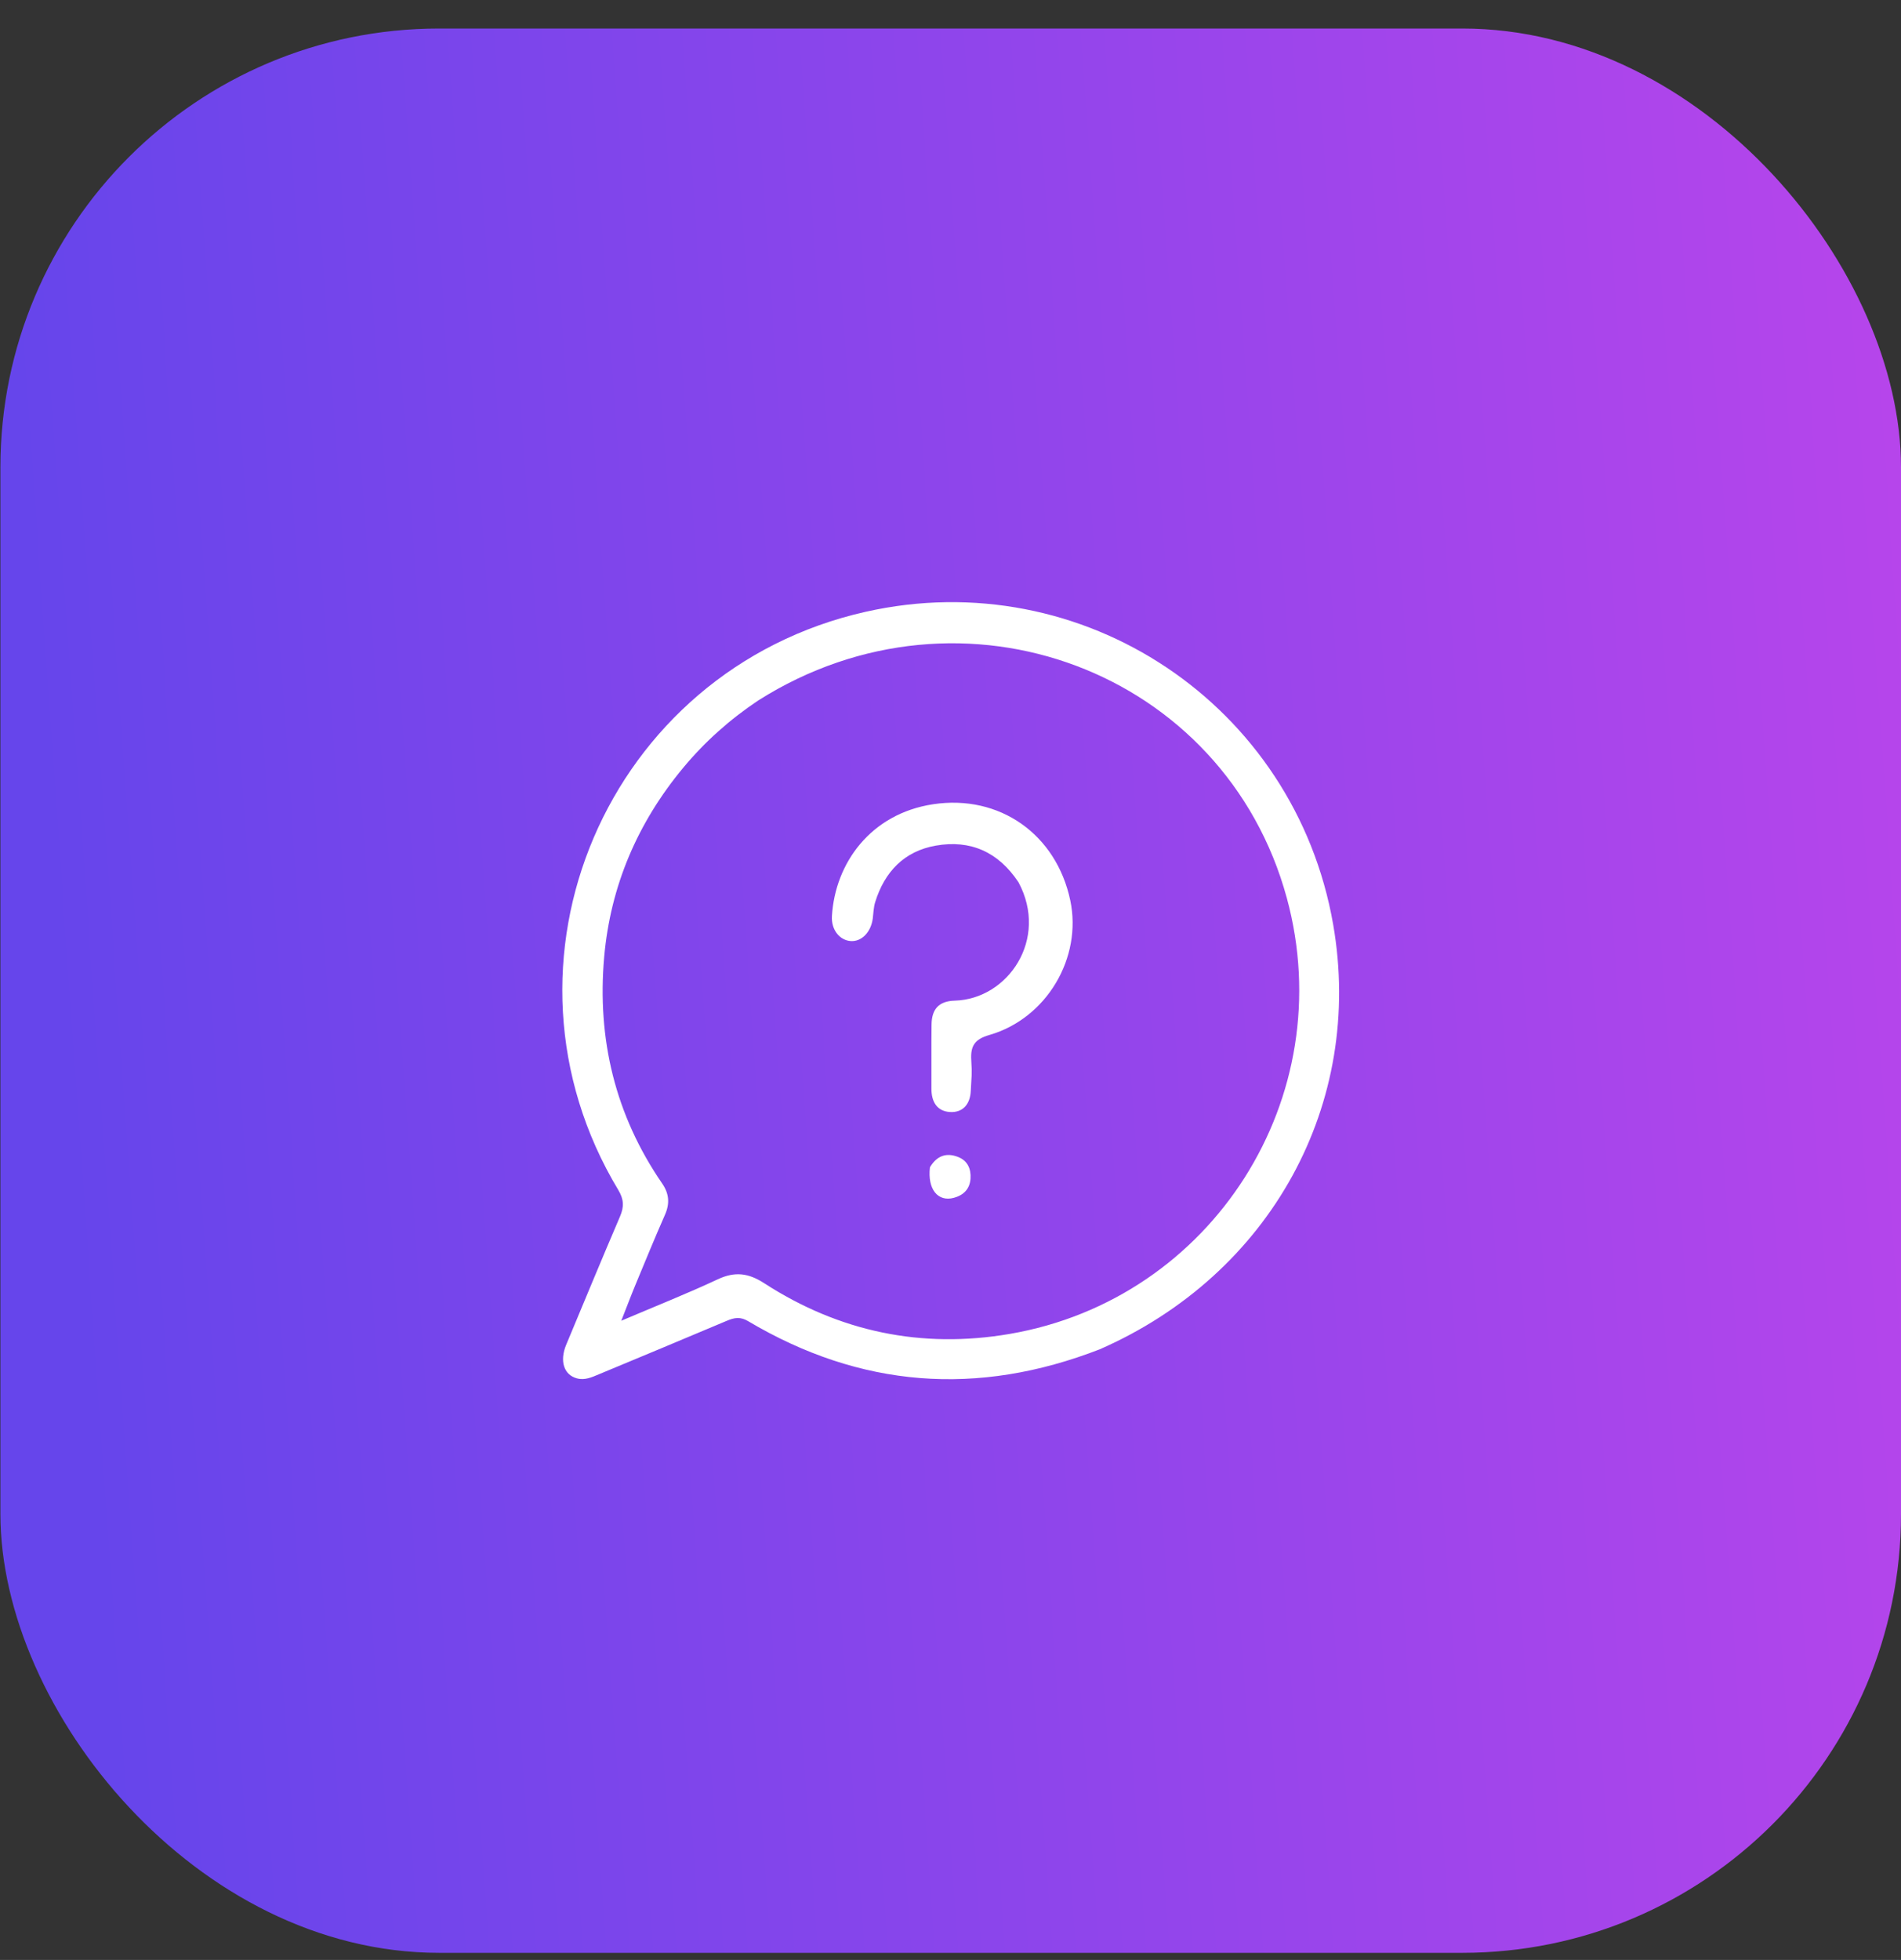 <svg width="65" height="67" viewBox="0 0 65 67" fill="none" xmlns="http://www.w3.org/2000/svg">
<rect x="0" y="0" width="65" height="67" fill="#333333" stroke="none"/>
<rect x="0.014" y="0.975" width="64.986" height="65.782" rx="15" fill="url(#paint0_linear_5066_88)"/>
<path d="M37.605 46.125C33.414 47.753 29.414 47.44 25.58 45.163C25.316 45.006 25.113 45.041 24.861 45.147C23.402 45.764 21.939 46.371 20.477 46.98C20.239 47.079 20 47.192 19.73 47.12C19.281 47.002 19.127 46.528 19.36 45.969C19.97 44.507 20.575 43.043 21.199 41.587C21.341 41.258 21.336 41.004 21.142 40.681C16.468 32.921 20.755 22.907 29.594 20.915C37.022 19.241 44.278 24.093 45.585 31.607C46.649 37.725 43.453 43.561 37.605 46.125ZM25.931 23.942C24.965 24.586 24.106 25.349 23.363 26.243C21.798 28.125 20.873 30.289 20.658 32.717C20.411 35.516 21.035 38.122 22.643 40.46C22.88 40.805 22.907 41.143 22.736 41.529C22.389 42.316 22.063 43.113 21.733 43.908C21.579 44.279 21.438 44.656 21.243 45.149C22.433 44.643 23.503 44.219 24.544 43.732C25.127 43.459 25.591 43.517 26.128 43.865C28.695 45.528 31.517 46.115 34.522 45.6C41.469 44.41 45.847 37.498 44.001 30.704C41.889 22.933 32.899 19.535 25.931 23.942Z" fill="white"/>
<path d="M34.825 30.16C34.132 29.116 33.175 28.701 31.999 28.907C30.917 29.096 30.245 29.803 29.924 30.841C29.869 31.019 29.866 31.213 29.842 31.4C29.78 31.867 29.459 32.196 29.089 32.17C28.711 32.144 28.417 31.788 28.446 31.313C28.556 29.504 29.772 27.819 31.898 27.494C34.187 27.145 36.12 28.531 36.595 30.778C37.01 32.739 35.79 34.814 33.831 35.38C33.324 35.526 33.18 35.757 33.21 36.242C33.242 36.739 33.217 36.798 33.193 37.297C33.172 37.737 32.93 38.041 32.481 38.014C32.035 37.987 31.847 37.658 31.848 37.218C31.852 36.34 31.842 35.904 31.852 35.025C31.858 34.496 32.103 34.222 32.643 34.207C34.467 34.156 35.868 32.102 34.825 30.16Z" fill="white"/>
<path d="M31.797 39.902C32.04 39.499 32.364 39.4 32.75 39.547C33.082 39.673 33.207 39.953 33.184 40.293C33.16 40.646 32.945 40.858 32.615 40.947C32.069 41.094 31.709 40.656 31.797 39.902Z" fill="white"/>
<defs>
<linearGradient id="paint0_linear_5066_88" x1="2.935" y1="47.438" x2="90.729" y2="41.238" gradientUnits="userSpaceOnUse">
<stop stop-color="#6645EB"/>
<stop offset="1" stop-color="#D445EB"/>
</linearGradient>
</defs>
</svg>
